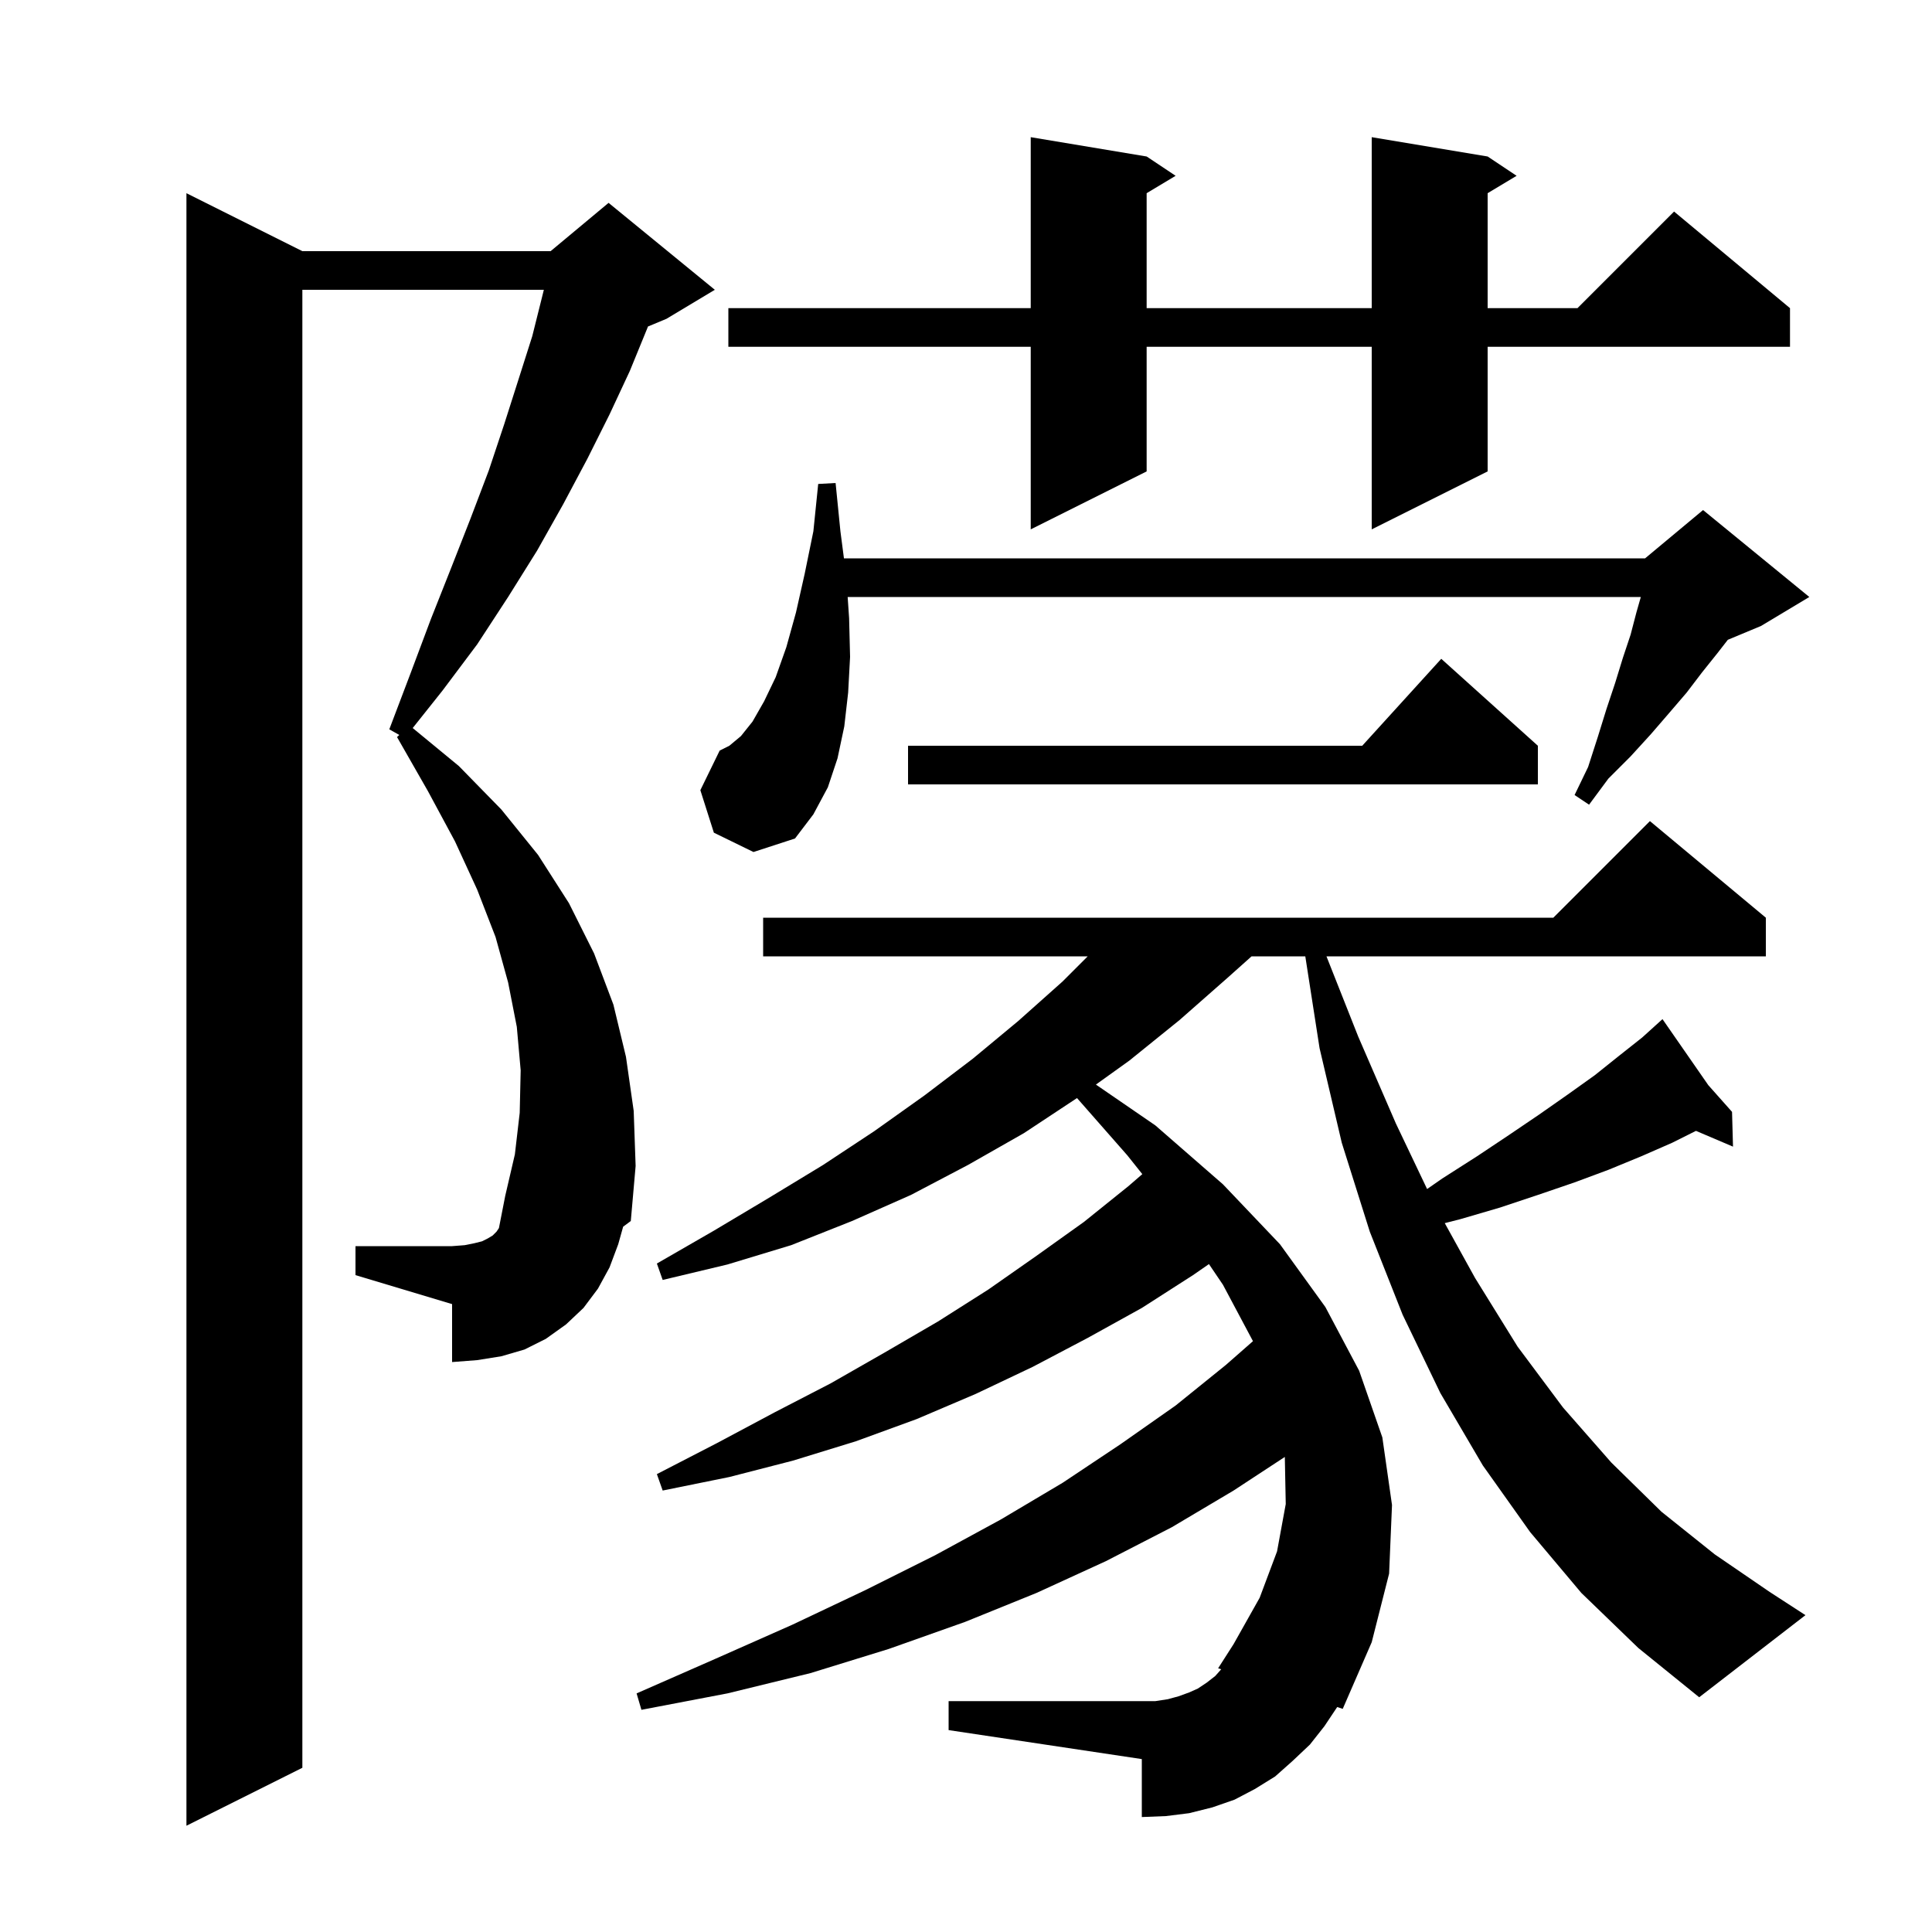 <svg xmlns="http://www.w3.org/2000/svg" xmlns:xlink="http://www.w3.org/1999/xlink" version="1.1" baseProfile="full" viewBox="0 0 200 200" width="200" height="200">
<g fill="black">
<path d="M 64.0 128.8 L 63.1 131.2 L 61.9 133.4 L 60.4 135.4 L 58.6 137.1 L 56.5 138.6 L 54.3 139.7 L 51.9 140.4 L 49.4 140.8 L 46.8 141.0 L 46.8 135.0 L 36.8 132.0 L 36.8 129.0 L 46.8 129.0 L 48.1 128.9 L 49.1 128.7 L 49.9 128.5 L 50.5 128.2 L 51.0 127.9 L 51.4 127.5 L 51.649 127.127 L 52.3 123.8 L 53.3 119.5 L 53.8 115.2 L 53.9 110.8 L 53.5 106.3 L 52.6 101.7 L 51.3 97.0 L 49.4 92.1 L 47.1 87.1 L 44.3 81.9 L 41.1 76.3 L 41.336 76.083 L 40.3 75.5 L 42.5 69.7 L 44.6 64.1 L 46.7 58.8 L 48.7 53.7 L 50.6 48.7 L 52.2 43.9 L 53.7 39.2 L 55.1 34.8 L 56.2 30.4 L 56.298 30.0 L 31.3 30.0 L 31.3 183.0 L 19.3 189.0 L 19.3 20.0 L 31.3 26.0 L 57.0 26.0 L 63.0 21.0 L 74.0 30.0 L 69.0 33.0 L 67.077 33.801 L 67.0 34.0 L 65.2 38.4 L 63.1 42.9 L 60.8 47.5 L 58.3 52.2 L 55.6 57.0 L 52.6 61.8 L 49.4 66.7 L 45.8 71.5 L 42.723 75.366 L 47.5 79.3 L 51.9 83.8 L 55.7 88.5 L 58.9 93.5 L 61.5 98.7 L 63.5 104.0 L 64.8 109.4 L 65.6 115.0 L 65.8 120.7 L 65.3 126.4 L 64.508 126.987 Z M 163.7 164.9 L 158.4 158.6 L 153.5 151.7 L 149.1 144.2 L 145.2 136.1 L 141.8 127.5 L 138.9 118.3 L 136.6 108.5 L 135.124 99.0 L 129.562 99.0 L 127.1 101.2 L 122.1 105.6 L 116.9 109.8 L 113.448 112.275 L 119.6 116.5 L 126.6 122.6 L 132.5 128.8 L 137.2 135.3 L 140.7 141.9 L 143.1 148.8 L 144.1 155.8 L 143.8 162.9 L 142.0 170.0 L 139.0 176.9 L 138.425 176.713 L 137.1 178.7 L 135.6 180.6 L 133.8 182.3 L 132.0 183.9 L 129.9 185.2 L 127.8 186.3 L 125.5 187.1 L 123.1 187.7 L 120.7 188.0 L 118.2 188.1 L 118.2 182.1 L 98.2 179.1 L 98.2 176.1 L 119.6 176.1 L 120.9 175.9 L 122.0 175.6 L 123.1 175.2 L 124.0 174.8 L 124.9 174.2 L 125.8 173.5 L 126.419 172.804 L 126.1 172.7 L 127.7 170.2 L 130.4 165.4 L 132.2 160.6 L 133.1 155.7 L 133.004 150.822 L 127.7 154.3 L 121.3 158.1 L 114.5 161.6 L 107.3 164.9 L 99.9 167.9 L 92.0 170.7 L 83.9 173.2 L 75.3 175.3 L 66.4 177.0 L 65.9 175.3 L 74.1 171.7 L 82.0 168.2 L 89.6 164.6 L 96.8 161.0 L 103.6 157.3 L 110.0 153.5 L 116.0 149.5 L 121.7 145.5 L 126.9 141.3 L 129.707 138.837 L 126.6 133.0 L 125.15 130.858 L 123.5 132.0 L 118.2 135.4 L 112.6 138.5 L 106.9 141.5 L 101.0 144.3 L 94.9 146.9 L 88.6 149.2 L 82.1 151.2 L 75.5 152.9 L 68.6 154.3 L 68.0 152.6 L 74.2 149.4 L 80.2 146.2 L 86.0 143.2 L 91.6 140.0 L 97.1 136.8 L 102.3 133.5 L 107.3 130.0 L 112.2 126.5 L 116.8 122.8 L 118.252 121.546 L 116.7 119.6 L 111.492 113.671 L 106.0 117.3 L 100.2 120.6 L 94.3 123.7 L 88.2 126.4 L 81.9 128.9 L 75.3 130.9 L 68.6 132.5 L 68.0 130.8 L 73.9 127.4 L 79.6 124.0 L 85.2 120.6 L 90.5 117.1 L 95.7 113.4 L 100.7 109.6 L 105.4 105.7 L 110.0 101.6 L 112.6 99.0 L 79.0 99.0 L 79.0 95.0 L 160.8 95.0 L 170.8 85.0 L 182.8 95.0 L 182.8 99.0 L 137.315 99.0 L 140.6 107.3 L 144.5 116.3 L 147.733 123.088 L 149.3 122.0 L 152.9 119.7 L 156.2 117.5 L 159.3 115.4 L 162.3 113.3 L 165.1 111.3 L 167.6 109.3 L 170.0 107.4 L 171.359 106.171 L 171.3 106.1 L 171.361 106.169 L 172.1 105.5 L 176.844 112.337 L 179.3 115.1 L 179.4 118.7 L 175.566 117.067 L 173.1 118.3 L 169.9 119.7 L 166.5 121.1 L 163.0 122.4 L 159.2 123.7 L 155.3 125.0 L 151.2 126.2 L 149.561 126.619 L 152.7 132.3 L 157.1 139.4 L 161.8 145.7 L 166.8 151.4 L 172.0 156.5 L 177.5 160.9 L 183.2 164.8 L 186.9 167.2 L 175.9 175.7 L 169.6 170.6 Z M 73.9 86.2 L 72.5 81.8 L 74.5 77.7 L 75.5 77.2 L 76.7 76.2 L 77.9 74.7 L 79.1 72.6 L 80.3 70.1 L 81.4 67.0 L 82.4 63.4 L 83.3 59.4 L 84.2 55.0 L 84.7 50.1 L 86.5 50.0 L 87.0 55.0 L 87.365 57.8 L 170.3 57.8 L 176.3 52.8 L 187.3 61.8 L 182.3 64.8 L 178.864 66.232 L 177.8 67.6 L 176.2 69.6 L 174.6 71.7 L 172.8 73.8 L 170.9 76.0 L 168.8 78.3 L 166.5 80.6 L 164.5 83.3 L 163.0 82.3 L 164.4 79.4 L 165.4 76.3 L 166.3 73.4 L 167.2 70.7 L 168.0 68.1 L 168.8 65.7 L 169.4 63.4 L 169.857 61.8 L 87.75 61.8 L 87.9 64.0 L 88.0 68.0 L 87.8 71.7 L 87.4 75.2 L 86.7 78.5 L 85.7 81.5 L 84.2 84.3 L 82.3 86.8 L 78.0 88.2 Z M 159.2 77.2 L 159.2 81.2 L 94.0 81.2 L 94.0 77.2 L 141.018 77.2 L 149.2 68.2 Z M 154.0 16.2 L 157.0 18.2 L 154.0 20.0 L 154.0 31.9 L 163.3 31.9 L 173.3 21.9 L 185.3 31.9 L 185.3 35.9 L 154.0 35.9 L 154.0 48.8 L 142.0 54.8 L 142.0 35.9 L 118.7 35.9 L 118.7 48.8 L 106.7 54.8 L 106.7 35.9 L 75.4 35.9 L 75.4 31.9 L 106.7 31.9 L 106.7 14.2 L 118.7 16.2 L 121.7 18.2 L 118.7 20.0 L 118.7 31.9 L 142.0 31.9 L 142.0 14.2 Z " />
</g>
</svg>
